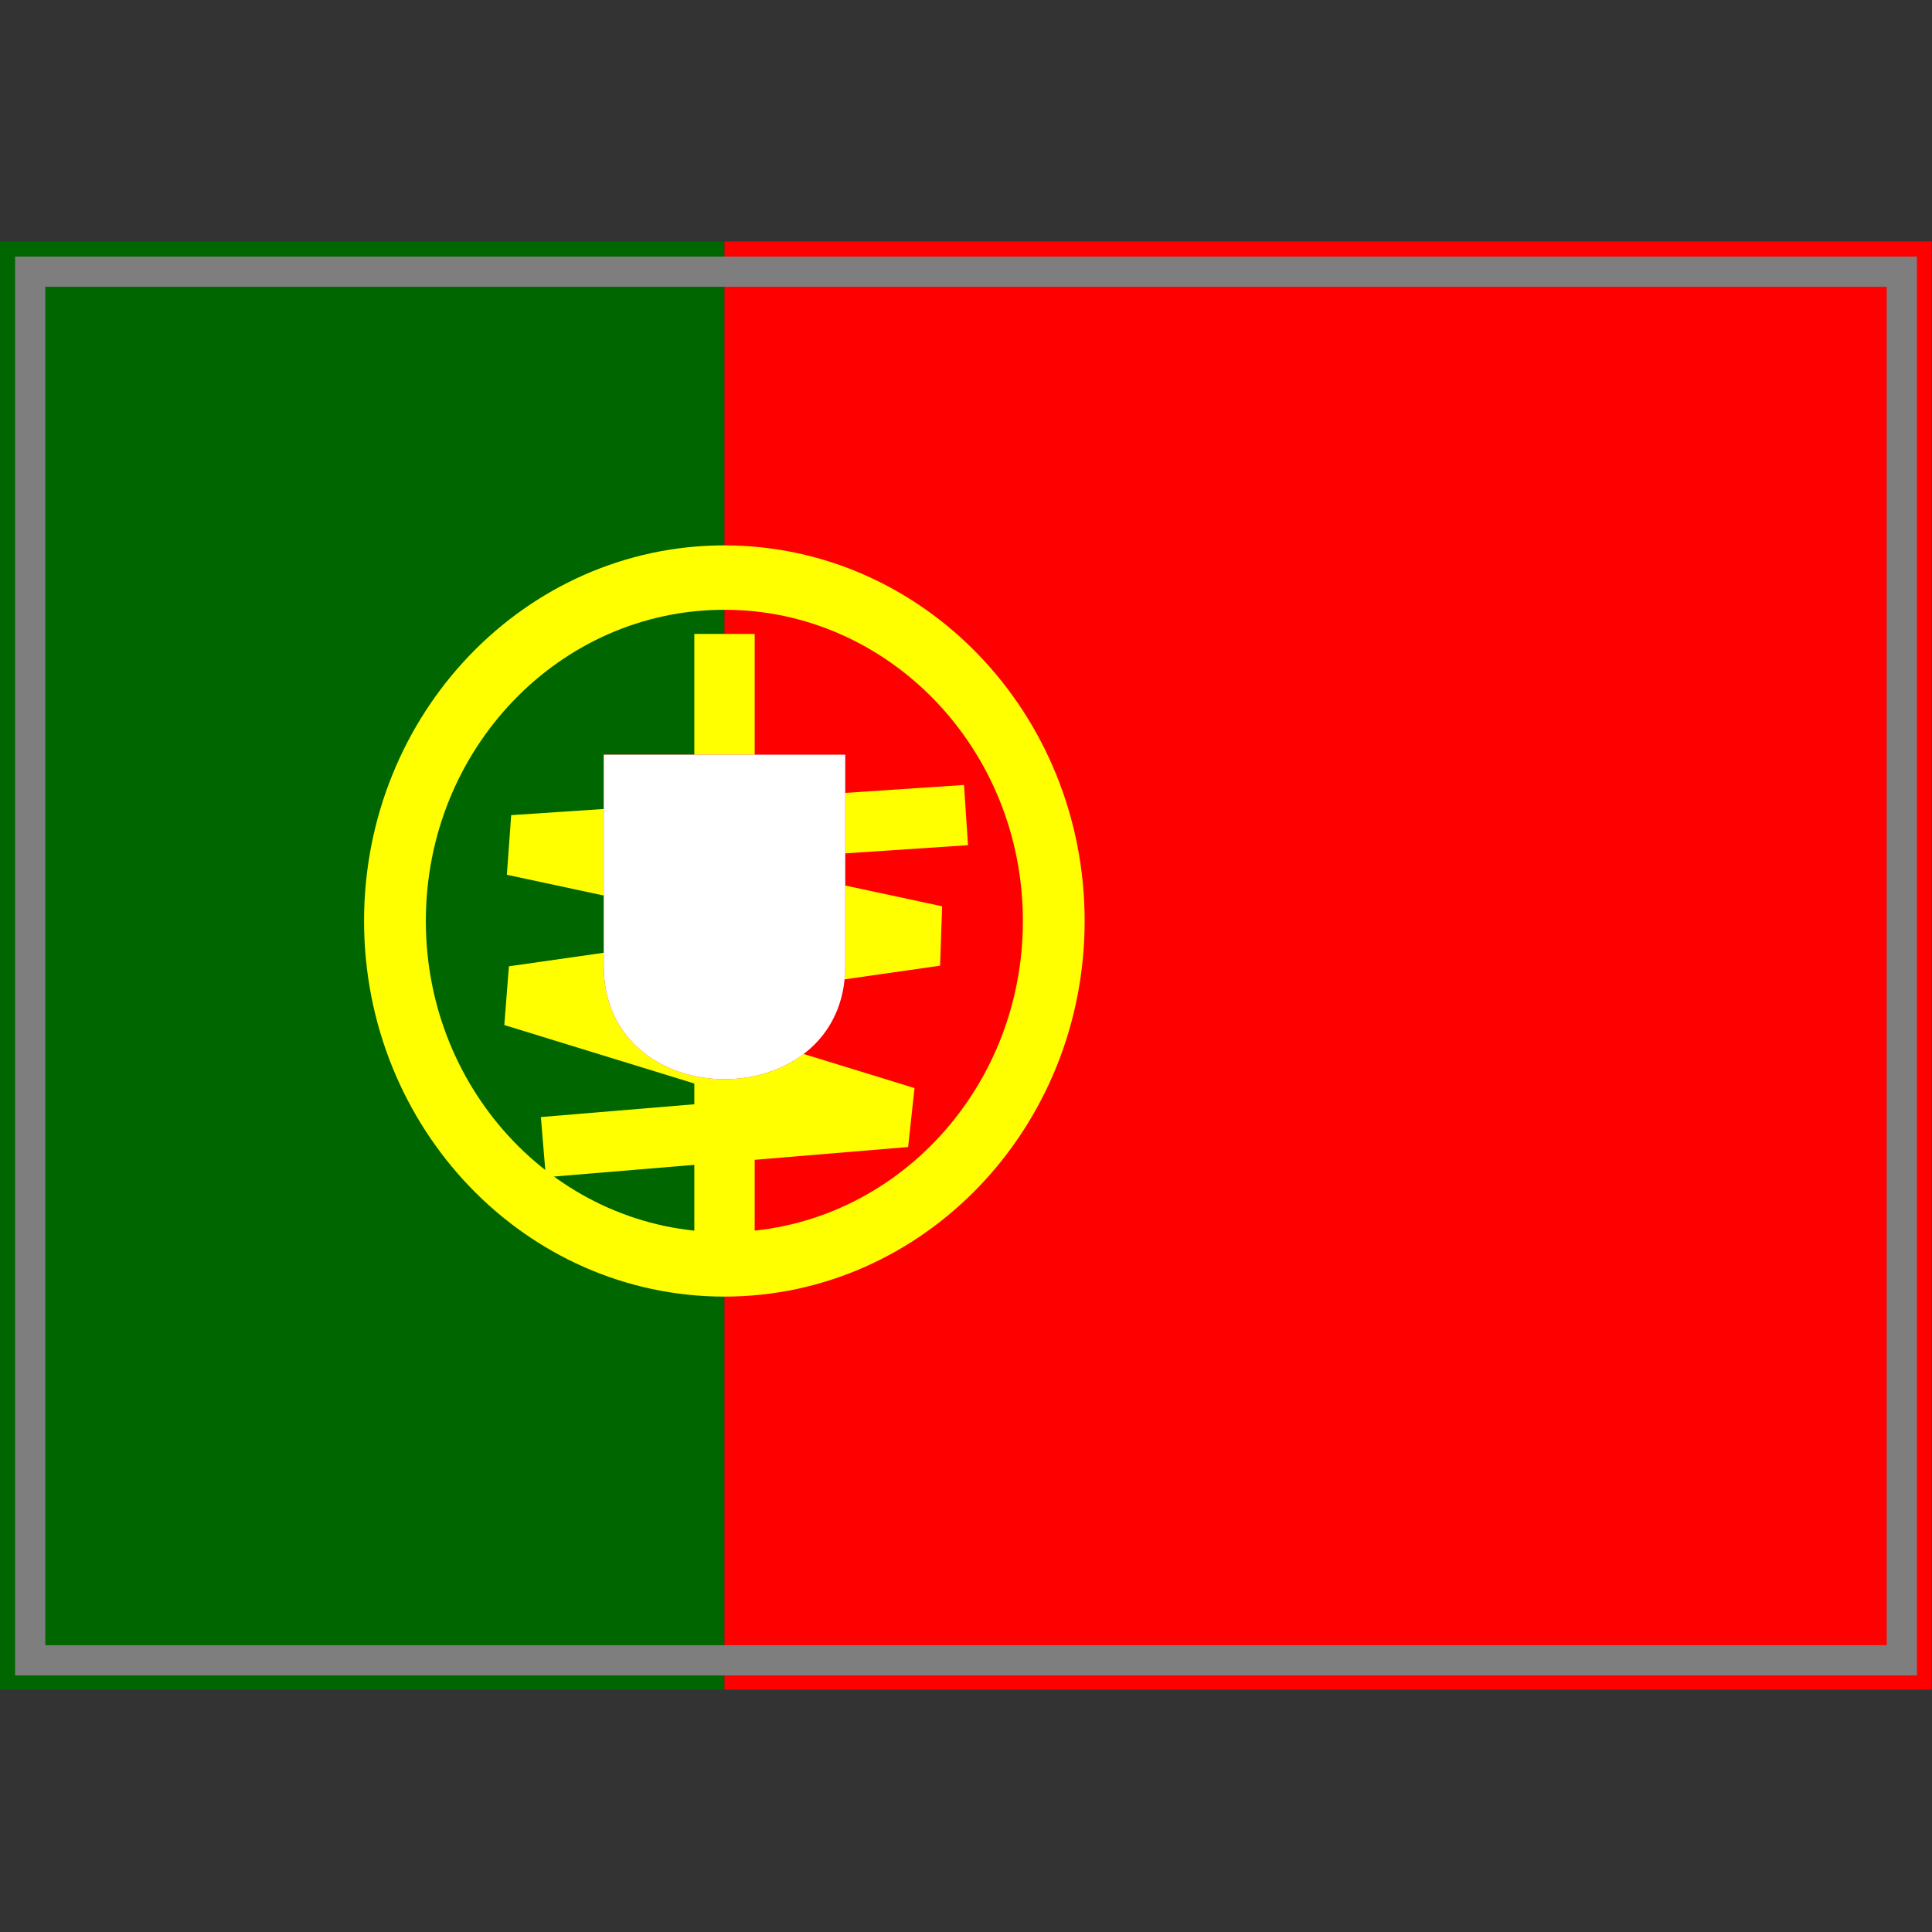 <?xml version="1.0" encoding="UTF-8" standalone="yes"?>
<svg version="1.1" width="64" height="64" color-interpolation="linearRGB"
     xmlns:svg="http://www.w3.org/2000/svg" xmlns="http://www.w3.org/2000/svg">
 <rect width="100%" height="100%" fill="#333333" stroke="none"/>
 <g>
  <path style="fill:#006600"
        d="M1 9H63V55H1V9z"
        transform="matrix(0.387,0,0,1.043,-0.387,-1.391)"
  />
  <path style="fill:#ff0000"
        d="M1 9H63V55H1V9z"
        transform="matrix(0.645,0,0,1.043,23.355,-1.391)"
  />
  <path style="fill:none; stroke:#ffff00; stroke-width:3"
        d="M32 16C23.16 16 16 23.16 16 32C16 40.83 23.16 48 32 48C40.83 48 48 40.83 48 32C48 23.16 40.83 16 32 16z"
        transform="matrix(0.682,0,0,0.711,2.171,7.757)"
  />
  <path style="fill:none; stroke:#ffff00; stroke-width:2"
        d="M32 27L17 28L31 31L17 33L30 37L18 38"
  />
  <path style="fill:none; stroke:#ffff00; stroke-width:2"
        d="M24 21V41"
  />
  <path style="fill:#ff0000"
        d="M20 25H28C28 25 28 31 28 32C28 37 20 37 20 32C20 30 20 25 20 25z"
  />
  <path style="fill:#ffffff"
        d="M20 25H28C28 25 28 31 28 32C28 37 20 37 20 32C20 30 20 25 20 25z"
  />
  <path style="fill:none; stroke:#7e7e7e; stroke-width:1"
        d="M1 9H63V55H1V9z"
  />
 </g>
</svg>
